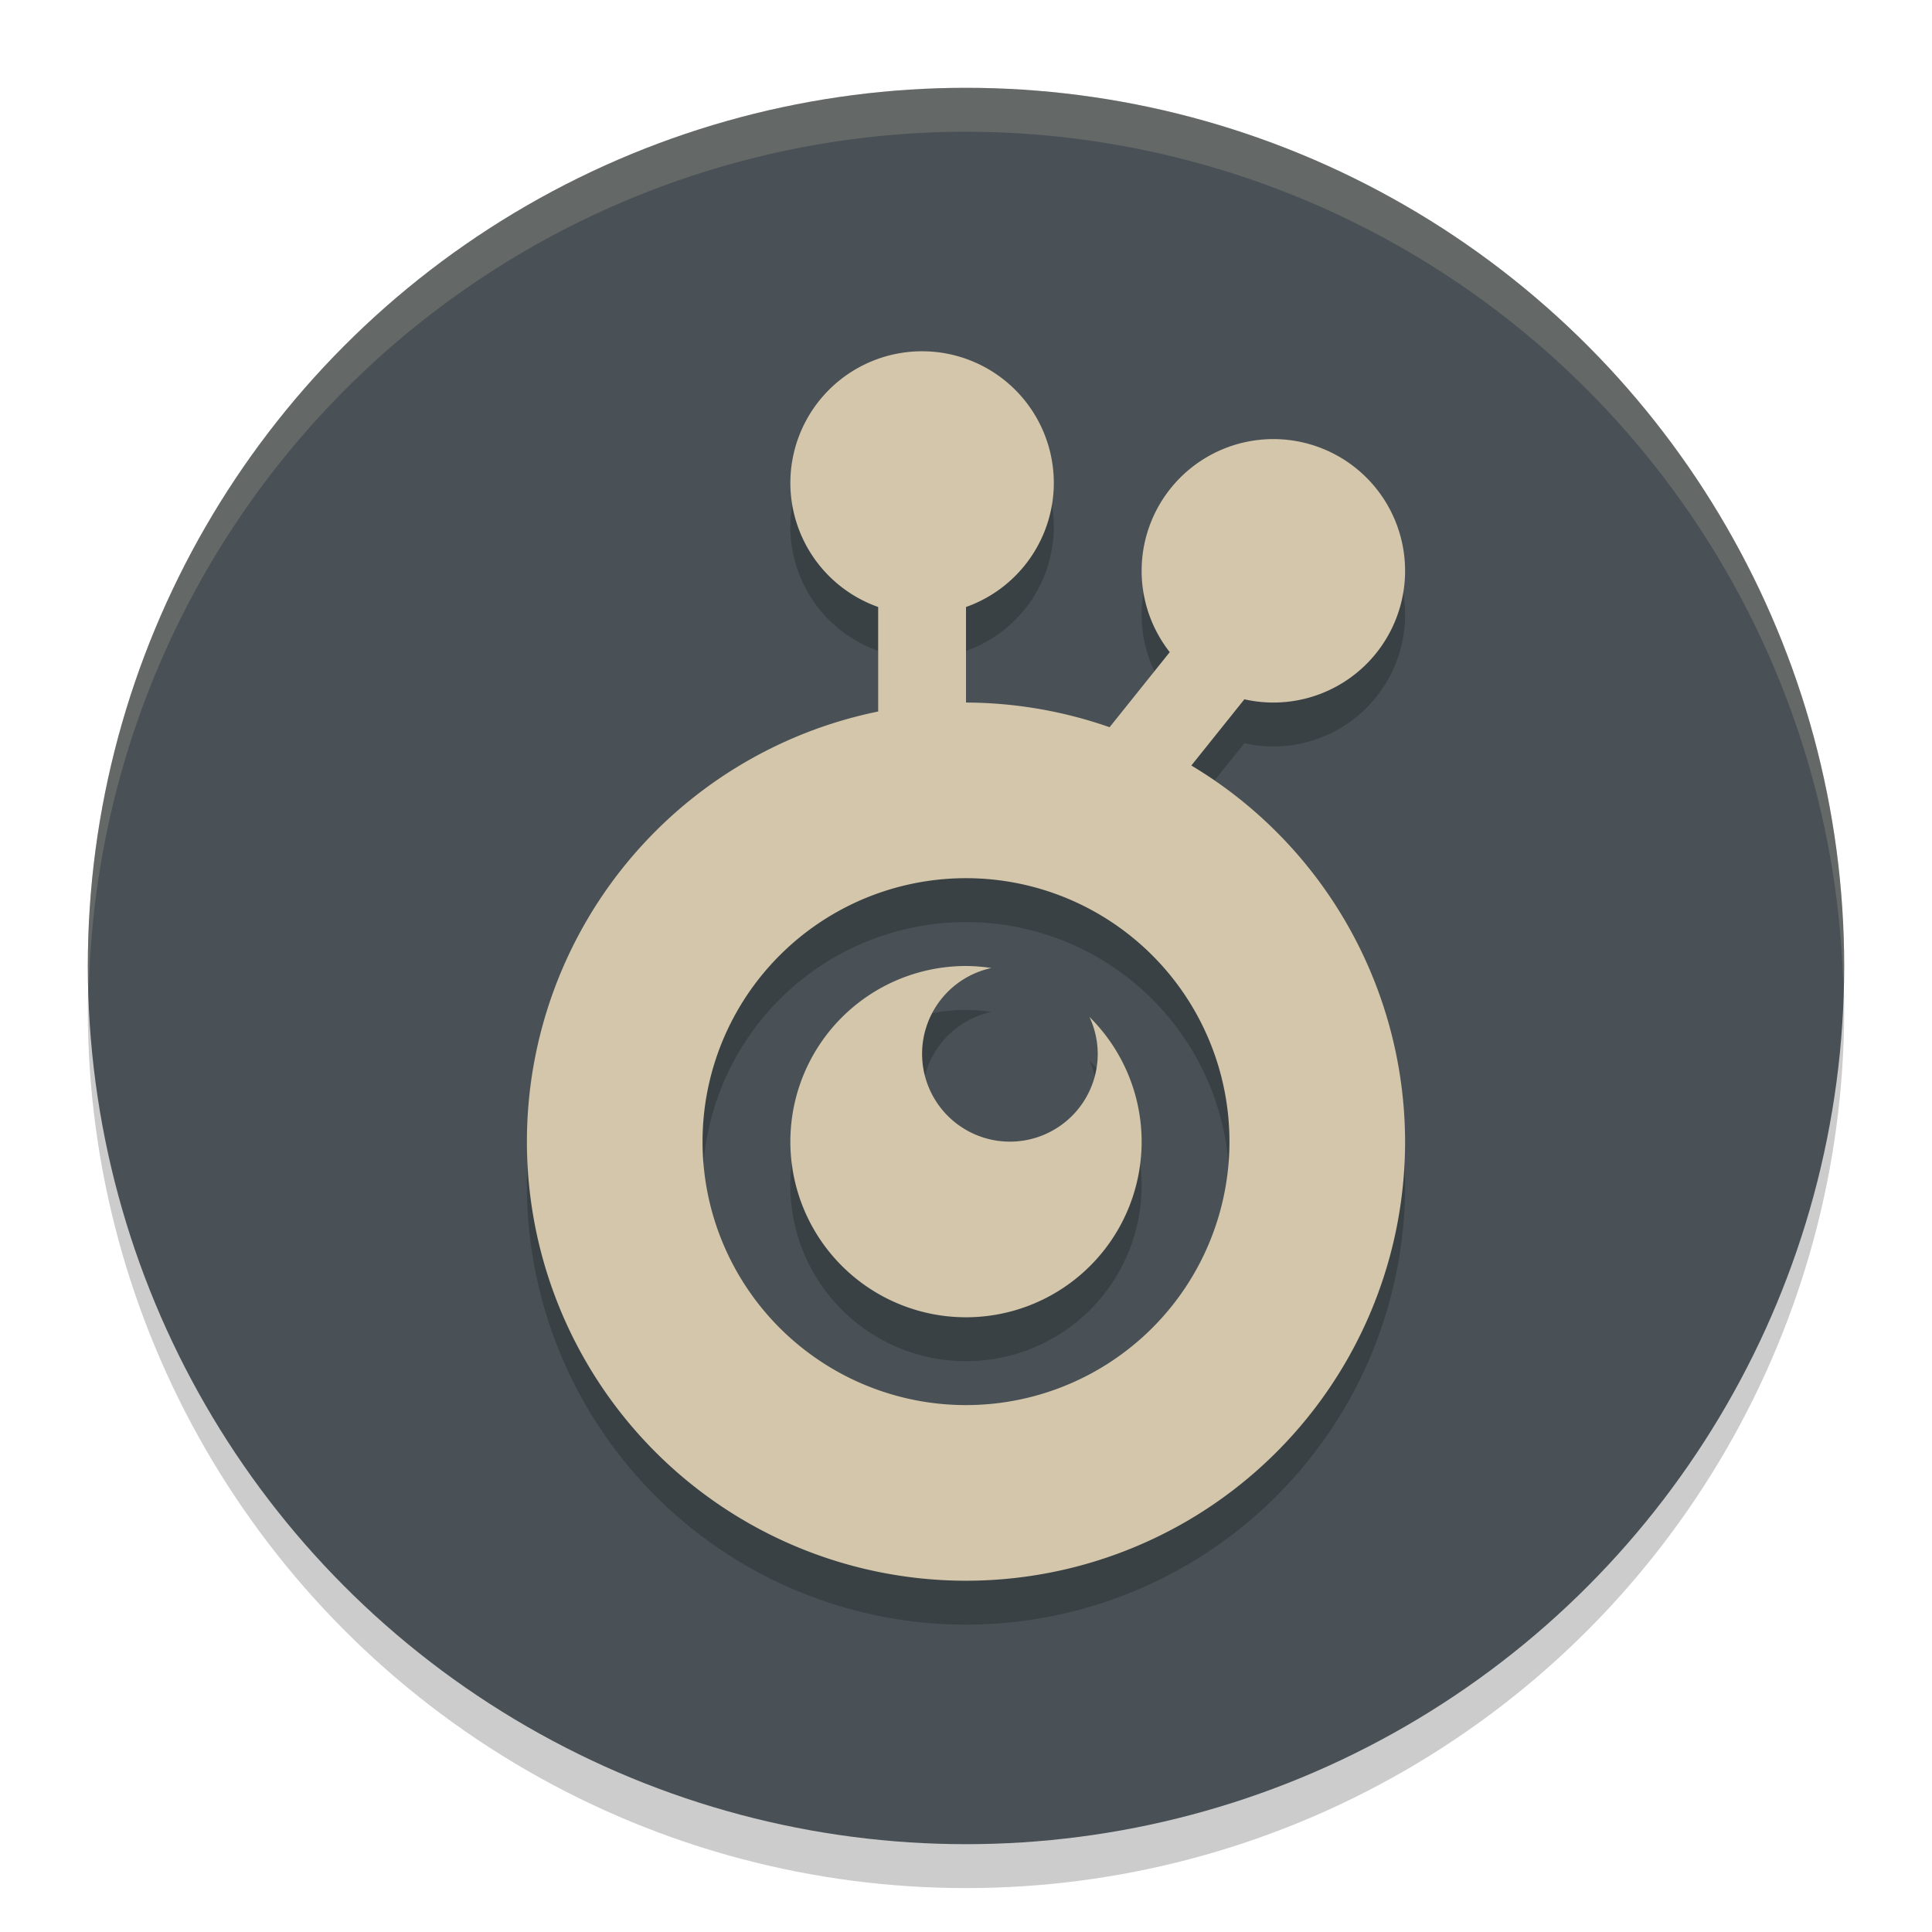 <svg xmlns="http://www.w3.org/2000/svg" width="22" height="22" version="1">
 <circle style="opacity:0.2" cx="11" cy="11.5" r="10"/>
 <circle style="fill:#495156" cx="11" cy="11" r="10"/>
 <path style="opacity:0.2" d="M 10.5,4.5 A 1.5,1.5 0 0 0 9,6 1.5,1.5 0 0 0 10,7.412 V 8.602 A 5,5 0 0 0 6,13.5 a 5,5 0 0 0 5,5 5,5 0 0 0 5,-5 5,5 0 0 0 -2.434,-4.283 L 14.17,8.463 A 1.5,1.5 0 0 0 14.5,8.5 1.5,1.5 0 0 0 16,7 1.5,1.5 0 0 0 14.5,5.5 1.5,1.5 0 0 0 13,7 1.5,1.5 0 0 0 13.318,7.924 L 12.635,8.781 A 5,5 0 0 0 11,8.5 V 7.412 A 1.5,1.5 0 0 0 12,6 1.5,1.5 0 0 0 10.5,4.5 Z m 0.5,6 a 3,3 0 0 1 3,3 3,3 0 0 1 -3,3 3,3 0 0 1 -3,-3 3,3 0 0 1 3,-3 z m 0,1 a 2,2 0 0 0 -2,2 2,2 0 0 0 2,2 2,2 0 0 0 2,-2 A 2,2 0 0 0 12.406,12.08 1,1 0 0 1 12.5,12.5 a 1,1 0 0 1 -1,1 1,1 0 0 1 -1,-1 1,1 0 0 1 0.789,-0.977 A 2,2 0 0 0 11,11.5 Z"/>
 <path style="opacity:0.2;fill:#d3c6aa" d="M 11,1 A 10,10 0 0 0 1,11 10,10 0 0 0 1.011,11.291 10,10 0 0 1 11,1.5 10,10 0 0 1 20.989,11.209 10,10 0 0 0 21,11 10,10 0 0 0 11,1 Z"/>
 <path style="fill:#d3c6aa" d="M 10.5 4 A 1.5 1.5 0 0 0 9 5.5 A 1.5 1.5 0 0 0 10 6.912 L 10 8.102 A 5 5 0 0 0 6 13 A 5 5 0 0 0 11 18 A 5 5 0 0 0 16 13 A 5 5 0 0 0 13.566 8.717 L 14.17 7.963 A 1.5 1.5 0 0 0 14.5 8 A 1.5 1.5 0 0 0 16 6.5 A 1.5 1.5 0 0 0 14.5 5 A 1.5 1.5 0 0 0 13 6.5 A 1.5 1.5 0 0 0 13.32 7.426 L 12.635 8.281 A 5 5 0 0 0 11 8 L 11 6.912 A 1.5 1.5 0 0 0 12 5.5 A 1.5 1.5 0 0 0 10.5 4 z M 11 10 A 3 3 0 0 1 14 13 A 3 3 0 0 1 11 16 A 3 3 0 0 1 8 13 A 3 3 0 0 1 11 10 z M 11 11 A 2 2 0 0 0 9 13 A 2 2 0 0 0 11 15 A 2 2 0 0 0 13 13 A 2 2 0 0 0 12.406 11.58 A 1 1 0 0 1 12.5 12 A 1 1 0 0 1 11.5 13 A 1 1 0 0 1 10.5 12 A 1 1 0 0 1 11.289 11.023 A 2 2 0 0 0 11 11 z"/>
</svg>
